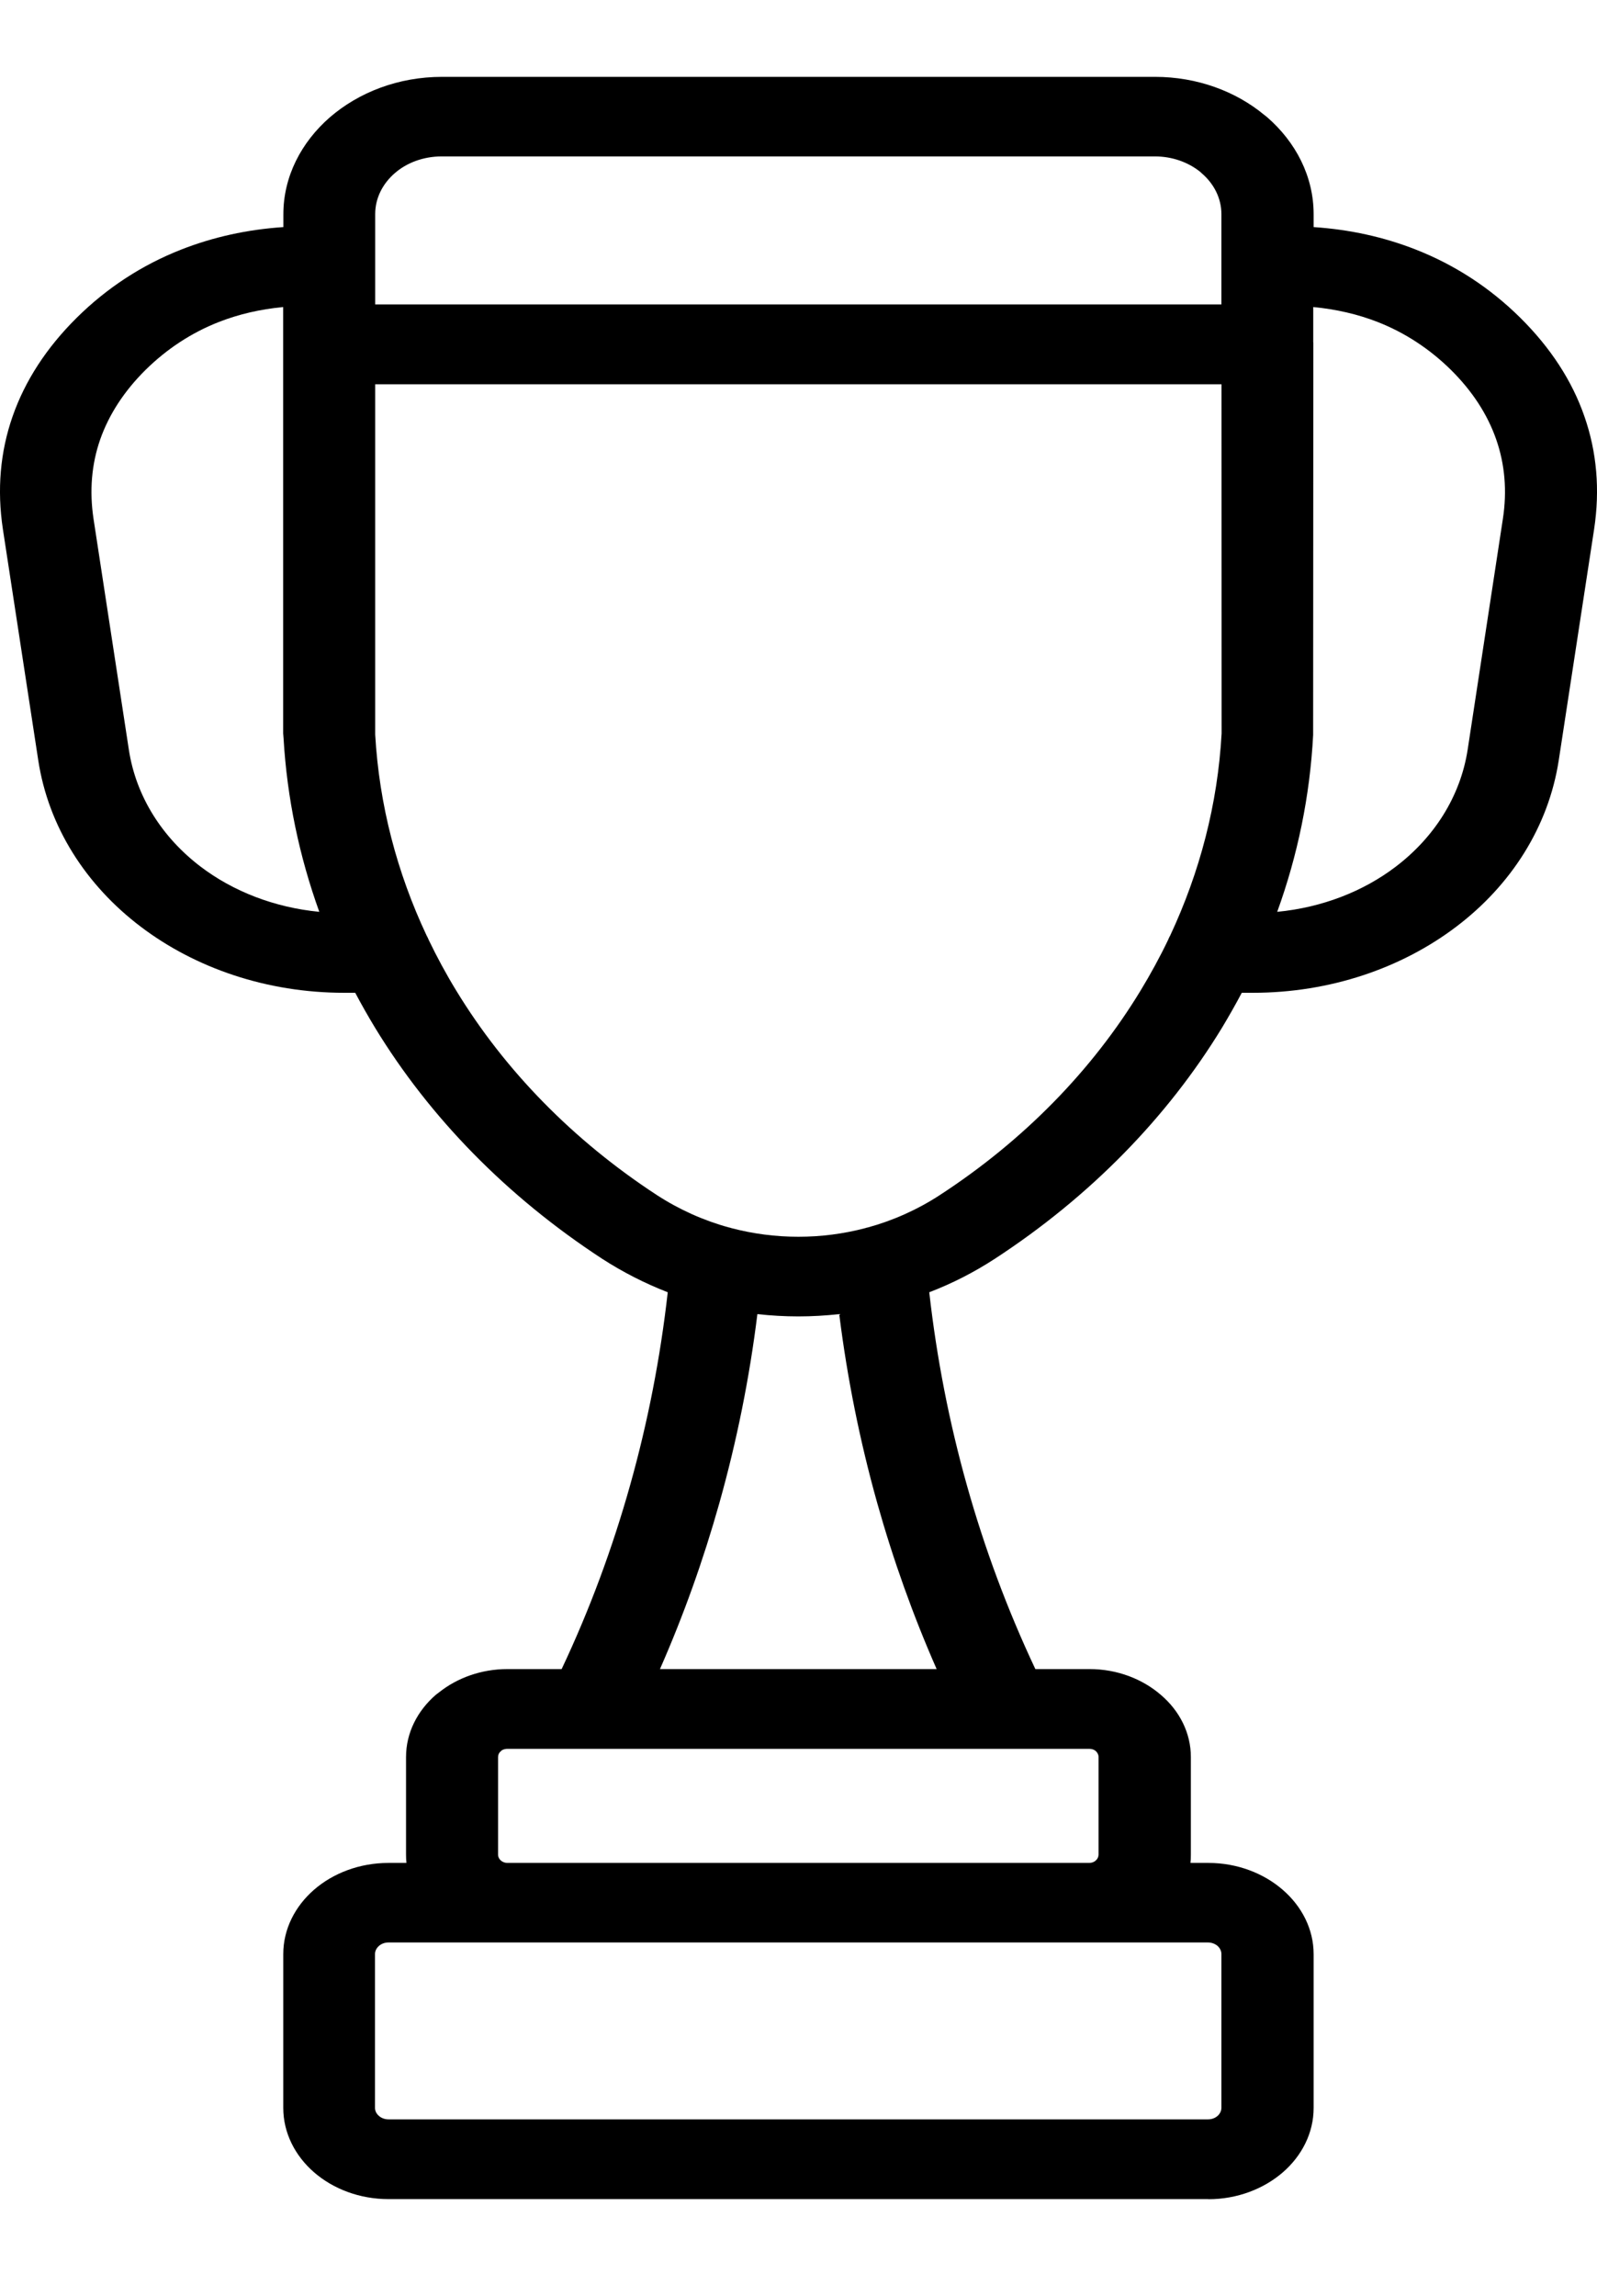 <svg width="16" height="23" viewBox="0 0 16 23" fill="none" xmlns="http://www.w3.org/2000/svg">
<path d="M12.237 2.677V2.675V2.665V2.655V2.653V2.145C12.237 1.986 12.162 1.841 12.041 1.737L12.024 1.721C11.905 1.626 11.746 1.567 11.57 1.567H4.425C4.241 1.567 4.074 1.631 3.955 1.735C3.833 1.841 3.759 1.985 3.759 2.145V2.654V2.665V2.675V3.05H12.237V2.677ZM3.759 3.848V7.359C3.799 8.062 3.977 8.741 4.274 9.372C4.282 9.387 4.29 9.402 4.296 9.418C4.379 9.59 4.47 9.759 4.571 9.924C5.058 10.724 5.743 11.425 6.582 11.973C6.807 12.119 7.051 12.228 7.304 12.297L7.31 12.298L7.315 12.299L7.326 12.303C7.546 12.361 7.772 12.39 7.999 12.39C8.225 12.39 8.452 12.361 8.671 12.303L8.683 12.299L8.688 12.298L8.694 12.297C8.946 12.228 9.191 12.119 9.415 11.973C10.255 11.426 10.941 10.724 11.427 9.924C11.527 9.759 11.619 9.591 11.702 9.418C11.708 9.403 11.715 9.387 11.724 9.372C12.021 8.737 12.2 8.054 12.239 7.348L12.238 3.85H3.76L3.759 3.848ZM13.158 3.432V3.449V3.467L13.156 7.364C13.124 7.975 13.001 8.569 12.796 9.135C13.249 9.091 13.66 8.929 13.983 8.683C14.366 8.392 14.631 7.982 14.704 7.511L15.057 5.198C15.1 4.919 15.077 4.651 14.99 4.402C14.903 4.152 14.751 3.918 14.537 3.706C14.323 3.495 14.076 3.333 13.803 3.226C13.604 3.148 13.387 3.098 13.157 3.076V3.432L13.158 3.432ZM3.892 21.232H12.104C12.14 21.232 12.174 21.219 12.198 21.198C12.221 21.178 12.237 21.148 12.237 21.117V19.576C12.237 19.544 12.222 19.516 12.198 19.494C12.174 19.474 12.14 19.46 12.104 19.46H10.924H10.911H5.083H5.07H3.891C3.855 19.46 3.821 19.473 3.797 19.494C3.773 19.515 3.757 19.544 3.757 19.576V21.117C3.757 21.148 3.772 21.177 3.797 21.198C3.821 21.219 3.855 21.232 3.892 21.232ZM12.104 22.031H3.892C3.602 22.031 3.337 21.928 3.147 21.763C2.957 21.598 2.838 21.369 2.838 21.117V19.576C2.838 19.325 2.957 19.096 3.147 18.931C3.337 18.766 3.602 18.663 3.892 18.663H4.072C4.069 18.635 4.068 18.608 4.068 18.581V17.602C4.068 17.359 4.182 17.139 4.366 16.979L4.399 16.954C4.58 16.81 4.821 16.721 5.084 16.721H5.627C5.907 16.128 6.136 15.51 6.314 14.875C6.49 14.248 6.616 13.602 6.69 12.946C6.461 12.857 6.241 12.745 6.032 12.61C5.081 11.989 4.306 11.197 3.757 10.295C3.688 10.181 3.622 10.065 3.559 9.946H3.45C2.672 9.946 1.956 9.698 1.409 9.283C0.862 8.868 0.485 8.285 0.383 7.615L0.029 5.302C-0.031 4.906 0.002 4.527 0.126 4.172C0.25 3.816 0.465 3.484 0.769 3.183C1.072 2.883 1.424 2.654 1.816 2.5C2.135 2.375 2.477 2.299 2.839 2.275V2.146C2.839 1.769 3.018 1.425 3.305 1.175C3.596 0.924 3.992 0.77 4.428 0.77H11.572C11.995 0.77 12.381 0.915 12.666 1.151L12.694 1.173C12.982 1.423 13.161 1.767 13.161 2.146V2.275C13.523 2.299 13.866 2.375 14.184 2.5C14.576 2.654 14.928 2.883 15.231 3.183C15.535 3.484 15.751 3.816 15.874 4.172C15.998 4.527 16.031 4.906 15.971 5.302L15.617 7.615C15.514 8.285 15.138 8.868 14.591 9.283C14.044 9.698 13.328 9.946 12.55 9.946H12.441C12.378 10.065 12.312 10.181 12.243 10.296C11.694 11.197 10.918 11.99 9.968 12.61C9.759 12.746 9.538 12.859 9.31 12.946C9.384 13.603 9.51 14.249 9.686 14.876C9.864 15.511 10.094 16.129 10.373 16.721H10.916C11.194 16.721 11.448 16.821 11.632 16.981C11.817 17.139 11.931 17.36 11.931 17.602V18.581C11.931 18.609 11.93 18.637 11.927 18.663H12.107C12.396 18.663 12.661 18.767 12.851 18.932C13.042 19.097 13.161 19.326 13.161 19.577V21.118C13.161 21.369 13.042 21.599 12.851 21.764C12.661 21.928 12.396 22.032 12.107 22.032L12.104 22.031ZM6.612 16.721H9.384C9.147 16.182 8.949 15.627 8.79 15.062C8.615 14.439 8.488 13.805 8.408 13.165C8.272 13.18 8.135 13.188 7.998 13.188C7.861 13.188 7.724 13.18 7.588 13.165C7.509 13.805 7.381 14.44 7.206 15.062C7.047 15.627 6.849 16.182 6.612 16.721ZM10.912 17.52H5.084C5.062 17.52 5.042 17.526 5.027 17.535L5.018 17.544C5 17.558 4.99 17.579 4.99 17.602V18.581C4.99 18.603 5.001 18.624 5.018 18.639C5.033 18.652 5.055 18.662 5.079 18.663H5.084H10.912H10.916C10.937 18.662 10.955 18.656 10.969 18.646L10.979 18.638C10.996 18.623 11.006 18.602 11.006 18.58V17.601C11.006 17.578 10.995 17.558 10.979 17.543C10.963 17.528 10.939 17.52 10.912 17.52ZM3.199 9.135C2.999 8.58 2.876 7.997 2.841 7.398L2.837 7.347V3.46V3.45V3.44V3.076C2.606 3.098 2.391 3.148 2.192 3.226C1.919 3.333 1.672 3.495 1.458 3.706C1.244 3.918 1.092 4.152 1.004 4.402C0.917 4.651 0.895 4.919 0.937 5.198L1.291 7.511C1.363 7.982 1.628 8.392 2.011 8.683C2.335 8.929 2.747 9.091 3.199 9.135Z" fill="black"/>
</svg>
